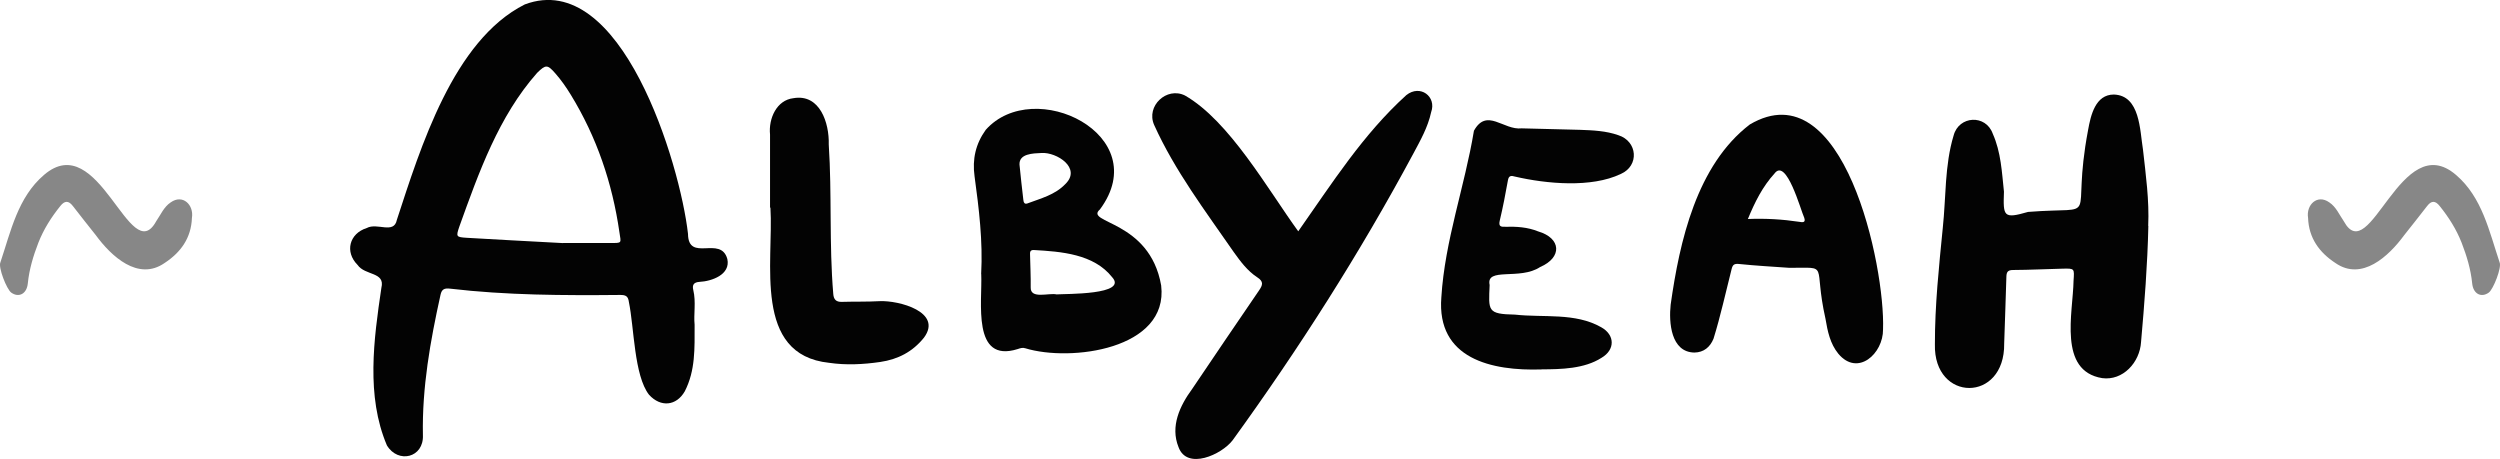 <svg width="730" height="134" viewBox="0 0 730 134" fill="none" xmlns="http://www.w3.org/2000/svg">
<path d="M673.956 63.61C673.343 59.842 676.633 56.595 680.15 59.092C682.147 60.409 683.077 62.702 684.393 64.609C692.039 78.592 701.047 37.209 717.157 51.079C724.803 57.617 726.845 67.56 729.886 76.617C730.566 78.07 728.048 84.494 726.709 85.447C724.508 87.014 722.171 85.811 721.876 82.746C721.468 78.637 720.288 74.733 718.813 70.919C717.27 66.969 715.024 63.428 712.369 60.137C711.121 58.57 709.987 58.525 708.739 60.137C706.538 62.997 704.269 65.834 702.023 68.672C697.53 74.801 689.68 82.179 681.942 76.799C677.223 73.711 674.16 69.489 673.956 63.61Z" fill="#878787"/>
<path d="M56.044 63.61C56.657 59.842 53.367 56.595 49.85 59.092C47.853 60.409 46.923 62.702 45.607 64.609C37.961 78.592 28.953 37.209 12.843 51.079C5.197 57.617 3.155 67.56 0.114 76.617C-0.566 78.07 1.952 84.494 3.291 85.447C5.492 87.014 7.829 85.811 8.124 82.746C8.532 78.637 9.712 74.733 11.187 70.919C12.73 66.969 14.976 63.428 17.631 60.137C18.879 58.57 20.013 58.525 21.261 60.137C23.462 62.997 25.731 65.834 27.977 68.672C32.47 74.801 40.321 82.179 48.058 76.799C52.777 73.711 55.84 69.489 56.044 63.61Z" fill="#878787"/>
<g clip-path="url(#clip0_108_62)">
<path d="M202.826 94.842C202.826 101.834 203.076 108.167 199.965 114.251C197.49 118.564 192.926 118.995 189.52 115.272C185.138 109.643 185.183 95.659 183.639 88.213C183.412 86.375 182.617 86.125 181.051 86.125C164.475 86.284 147.877 86.216 131.415 84.286C129.803 84.105 128.985 84.4 128.622 86.125C125.647 99.586 123.218 113.161 123.49 127.008C123.808 133.705 116.224 135.453 112.977 130.05C106.847 115.636 109.14 99.087 111.365 84.037C112.546 79.315 106.597 80.541 104.394 77.34C100.625 73.549 101.987 68.192 107.096 66.58C110.162 64.923 115.044 68.487 115.884 64.197C122.764 43.221 132.346 11.804 153.236 1.294C181.437 -9.33 198.603 47.875 200.896 68.283C200.987 76.727 210.455 68.623 212.385 75.638C213.362 80.2 207.844 82.13 204.211 82.311C202.576 82.425 202.077 83.197 202.44 84.695C203.28 88.213 202.508 91.8 202.826 94.819V94.842ZM164.43 70.961C167.54 70.961 172.763 70.961 177.985 70.961C181.8 70.961 181.346 71.097 180.869 67.806C178.803 53.459 174.239 39.998 166.632 27.604C165.293 25.424 163.839 23.336 162.136 21.407C159.866 18.819 159.366 18.796 156.846 21.27C145.606 33.96 139.793 50.417 134.14 66.126C133.118 69.145 133.163 69.236 136.342 69.44C144.993 69.963 153.644 70.394 164.407 70.984L164.43 70.961Z" fill="#030303"/>
<path d="M627.32 65.967C627.07 77.295 626.185 88.599 625.186 99.881C624.822 105.852 619.872 111.232 613.832 110.414C600.913 108.303 605.318 91.346 605.476 82.016C605.704 78.384 605.885 78.362 602.207 78.452C597.416 78.566 592.647 78.816 587.856 78.838C586.131 78.838 585.881 79.542 585.858 81.017C585.699 87.464 585.404 93.911 585.222 100.335C585.45 117.678 564.56 117.474 564.991 100.54C564.969 89.19 566.172 77.907 567.285 66.625C568.261 57.613 567.807 48.284 570.463 39.544C572.007 33.755 579.864 33.347 581.885 39.045C584.292 44.425 584.541 50.236 585.154 55.979C584.905 63.198 584.973 63.969 592.193 61.881C614.286 60.133 604.409 66.058 609.723 37.955C610.495 33.665 611.857 27.604 617.238 27.604C624.936 27.853 624.822 38.046 625.753 43.698C626.571 51.098 627.615 58.476 627.275 65.967H627.32Z" fill="#030303"/>
<path d="M379.095 67.534C388.927 53.55 397.987 39.249 410.634 27.785C414.698 24.539 419.535 28.194 417.9 32.734C416.946 37.16 414.744 41.02 412.655 44.924C397.033 74.003 379.277 101.834 359.931 128.552C356.752 132.729 346.602 137.382 344.127 130.55C341.675 124.489 344.513 118.473 348.146 113.524C354.618 103.967 361.066 94.365 367.606 84.854C368.741 83.219 369.059 82.221 367.083 80.949C364.268 79.111 362.247 76.387 360.294 73.662C351.984 61.654 343.015 49.804 336.998 36.457C334.591 30.963 340.653 25.265 345.989 27.876C358.955 35.276 370.194 55.298 379.095 67.556V67.534Z" fill="#030303"/>
<path d="M286.499 80.041C287.021 70.439 285.863 60.95 284.569 51.462C283.888 46.513 284.864 42.041 287.839 37.91C301.916 22.087 337.27 39.431 321.194 61.132C316.426 65.263 335.726 64.128 339.064 83.378C341.266 102.038 312.588 105.738 299.396 101.697C298.601 101.425 297.92 101.675 297.171 101.924C283.706 106.169 286.885 88.077 286.522 80.041H286.499ZM308.501 85.966C311.135 85.762 329.505 86.148 324.736 80.927C319.355 74.139 309.841 73.458 301.871 73.004C300.645 72.959 300.758 73.799 300.781 74.57C300.849 77.68 301.008 80.79 300.963 83.9C300.827 87.464 306.276 85.444 308.524 85.966H308.501ZM304.119 44.674C301.599 44.788 297.557 44.856 297.693 48.057C298.011 51.462 298.42 54.867 298.806 58.272C298.874 58.907 299.033 59.747 299.986 59.407C303.892 57.931 308.047 56.932 311.09 53.732C315.881 49.078 308.569 44.379 304.119 44.674Z" fill="#030303"/>
<path d="M522.485 78.203C517.603 77.862 512.721 77.59 507.862 77.09C506.409 76.931 505.932 77.272 505.614 78.634C503.889 85.399 502.413 92.254 500.347 98.905C499.347 101.334 497.531 102.901 494.761 102.946C487.881 102.832 487.268 94.138 487.835 88.94C490.447 70.462 495.419 48.238 510.95 36.343C538.38 20.158 550.527 77.862 549.846 96.204C549.914 103.241 542.467 110.074 536.79 103.286C534.383 100.335 533.657 96.726 533.044 93.094C529.342 76.614 534.542 78.225 522.508 78.203H522.485ZM510.405 63.947C515.628 63.742 520.487 64.038 525.323 64.764C526.118 64.877 527.39 65.218 526.845 63.606C525.8 61.359 521.645 45.991 518.171 50.644C514.674 54.481 512.426 58.975 510.383 63.947H510.405Z" fill="#030303"/>
<path d="M450.188 107.872C435.52 108.371 419.444 104.762 420.874 86.806C421.896 70.212 427.709 54.435 430.388 38.182C434.158 31.372 438.994 38.091 444.33 37.478C450.007 37.614 455.683 37.773 461.36 37.91C465.106 38.046 468.989 38.205 472.554 39.476C478.162 41.246 478.753 48.397 473.258 50.803C464.675 54.912 451.573 53.686 442.423 51.575C441.31 51.257 440.561 51.189 440.311 52.665C439.607 56.592 438.858 60.542 437.927 64.424C437.518 66.171 438.29 66.262 439.584 66.217C442.831 66.126 446.078 66.33 449.098 67.556C455.91 69.531 456.228 75.183 449.711 77.976C443.83 81.903 433.817 77.907 434.975 83.219C434.657 90.756 434.226 91.709 442.377 91.868C450.756 92.799 459.952 91.233 467.536 95.546C471.6 97.793 471.668 102.129 467.627 104.49C462.609 107.713 455.797 107.827 450.211 107.849L450.188 107.872Z" fill="#030303"/>
<path d="M224.851 60.633C224.851 53.527 224.851 46.422 224.851 39.294C224.375 34.573 226.804 29.215 231.686 28.671C239.406 27.331 242.176 35.912 241.995 42.177C242.948 56.705 242.085 71.302 243.312 85.807C243.425 87.396 244.106 88.213 245.832 88.145C249.488 88.032 253.166 88.145 256.822 87.941C262.43 87.669 275.373 91.096 269.787 98.61C266.472 102.719 262.249 104.921 257.049 105.693C252.054 106.419 247.058 106.669 242.108 105.942C219.765 103.604 225.941 76.546 224.965 60.61C224.942 60.61 224.897 60.61 224.874 60.61L224.851 60.633Z" fill="#030303"/>
</g>
<defs>
<clipPath id="clip0_108_62">
<rect width="525.173" height="134" fill="white" transform="translate(102.215)"/>
</clipPath>
</defs>
</svg>

